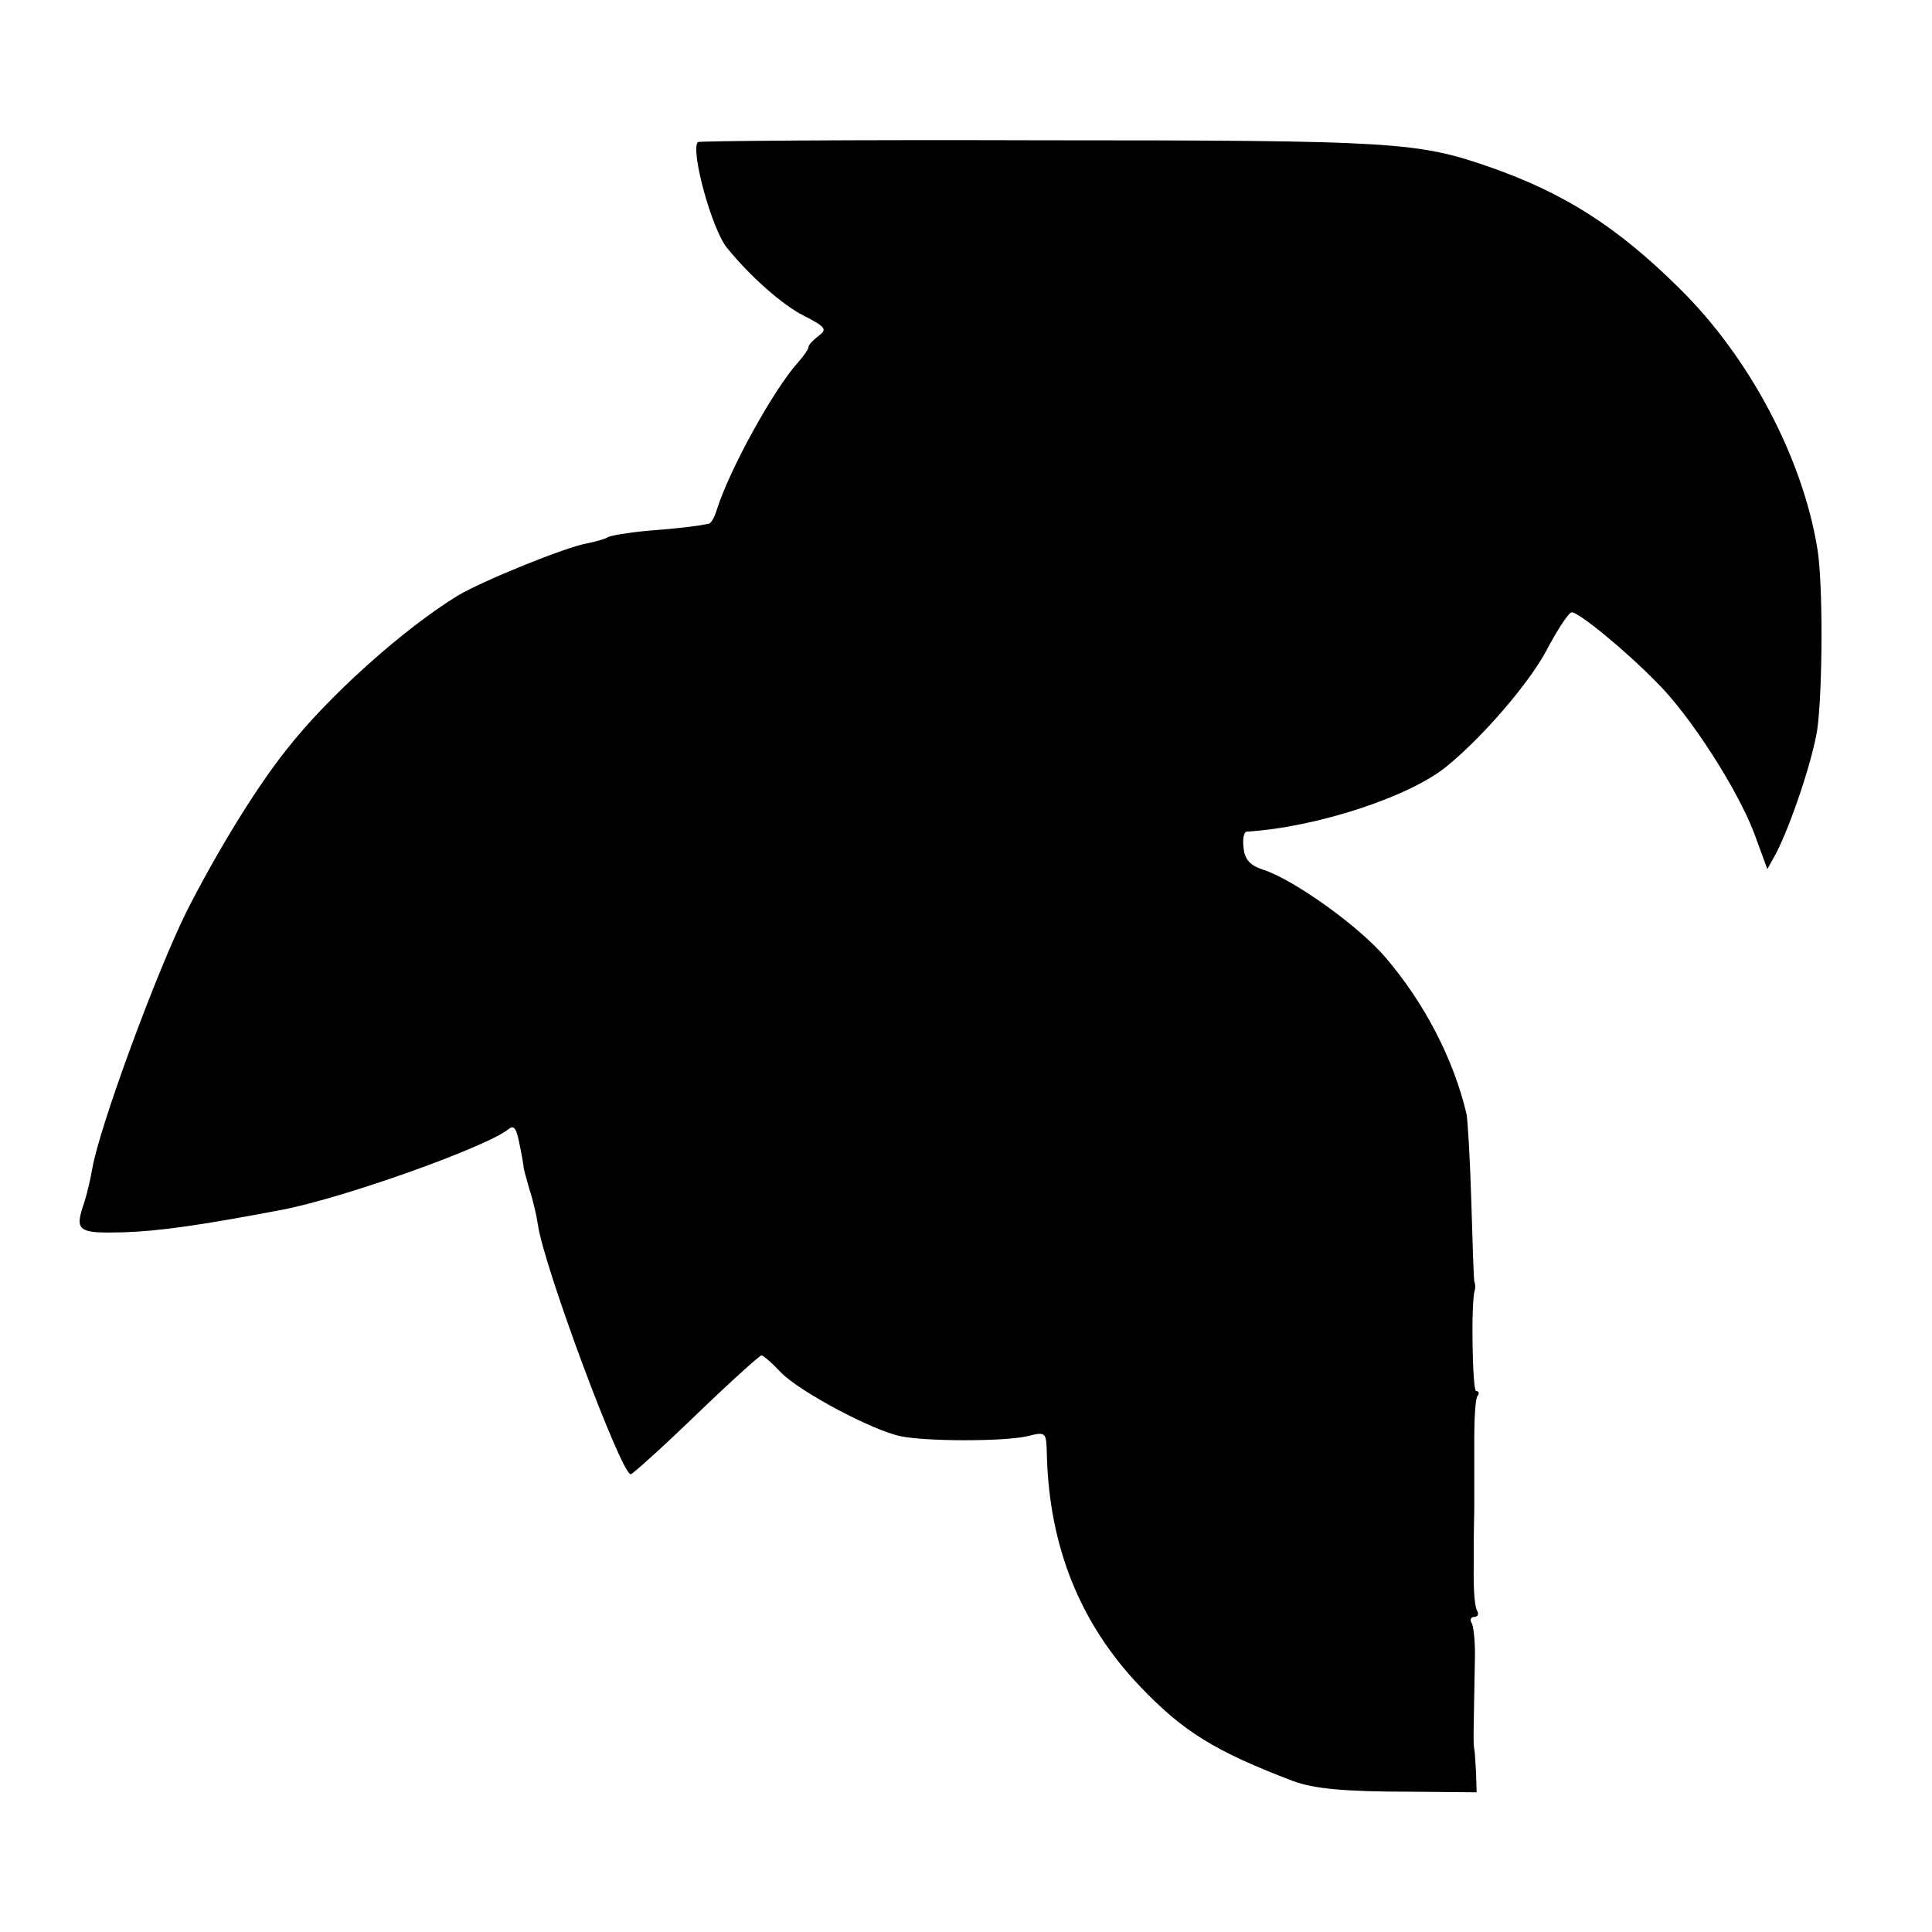 <?xml version="1.0" standalone="no"?>
<!DOCTYPE svg PUBLIC "-//W3C//DTD SVG 20010904//EN"
 "http://www.w3.org/TR/2001/REC-SVG-20010904/DTD/svg10.dtd">
<svg version="1.0" xmlns="http://www.w3.org/2000/svg"
 width="325pt" height="325pt" viewBox="0 0 325 325"
 preserveAspectRatio="xMidYMid meet">
<g transform="translate(0,325) scale(0.1,-0.1)"
fill="#000000" stroke="none">
<path d="M1174 3011 c-13 -13 23 -146 49 -178 38 -47 93 -96 129 -114 37 -19
40 -23 25 -34 -9 -7 -17 -15 -17 -19 0 -3 -8 -15 -17 -25 -41 -45 -116 -181
-137 -248 -4 -13 -10 -24 -14 -24 -18 -4 -52 -8 -104 -12 -32 -3 -62 -8 -66
-11 -5 -3 -20 -7 -34 -10 -36 -6 -176 -63 -218 -88 -90 -55 -218 -169 -288
-259 -52 -65 -117 -172 -168 -272 -51 -103 -147 -363 -159 -434 -3 -18 -9 -42
-13 -55 -17 -49 -12 -53 65 -51 62 2 131 12 268 38 104 20 345 106 381 136 9
7 13 0 18 -26 4 -19 7 -37 7 -40 0 -2 5 -19 10 -37 6 -18 12 -45 14 -59 10
-70 140 -419 156 -419 3 0 53 45 110 100 57 55 107 100 110 100 3 0 18 -13 33
-29 31 -32 153 -97 201 -107 43 -9 174 -9 213 0 32 8 32 7 33 -31 4 -155 56
-284 156 -389 73 -77 127 -110 258 -160 35 -13 86 -18 199 -18 l110 -1 -1 33
c-1 17 -2 35 -3 40 -2 7 -1 35 1 148 1 29 -2 57 -5 63 -4 6 -2 11 4 11 6 0 8
5 5 10 -4 6 -6 32 -6 58 0 26 0 76 1 112 0 36 0 91 0 123 0 32 2 62 5 68 4 5
3 9 -2 9 -6 0 -9 151 -2 170 1 3 1 9 -1 15 -1 5 -3 66 -5 135 -2 69 -6 135 -8
146 -22 93 -71 187 -136 263 -45 53 -154 131 -206 148 -22 7 -31 17 -33 36 -2
15 0 27 5 28 117 7 276 59 338 111 61 50 137 139 166 193 19 36 38 65 43 65
12 0 89 -63 142 -117 57 -56 137 -181 165 -255 l22 -60 15 27 c25 49 61 156
69 208 9 64 10 247 0 305 -25 152 -114 321 -232 437 -104 103 -193 160 -319
204 -121 42 -158 45 -754 45 -316 1 -576 -1 -578 -3z"/>
</g>
</svg>
